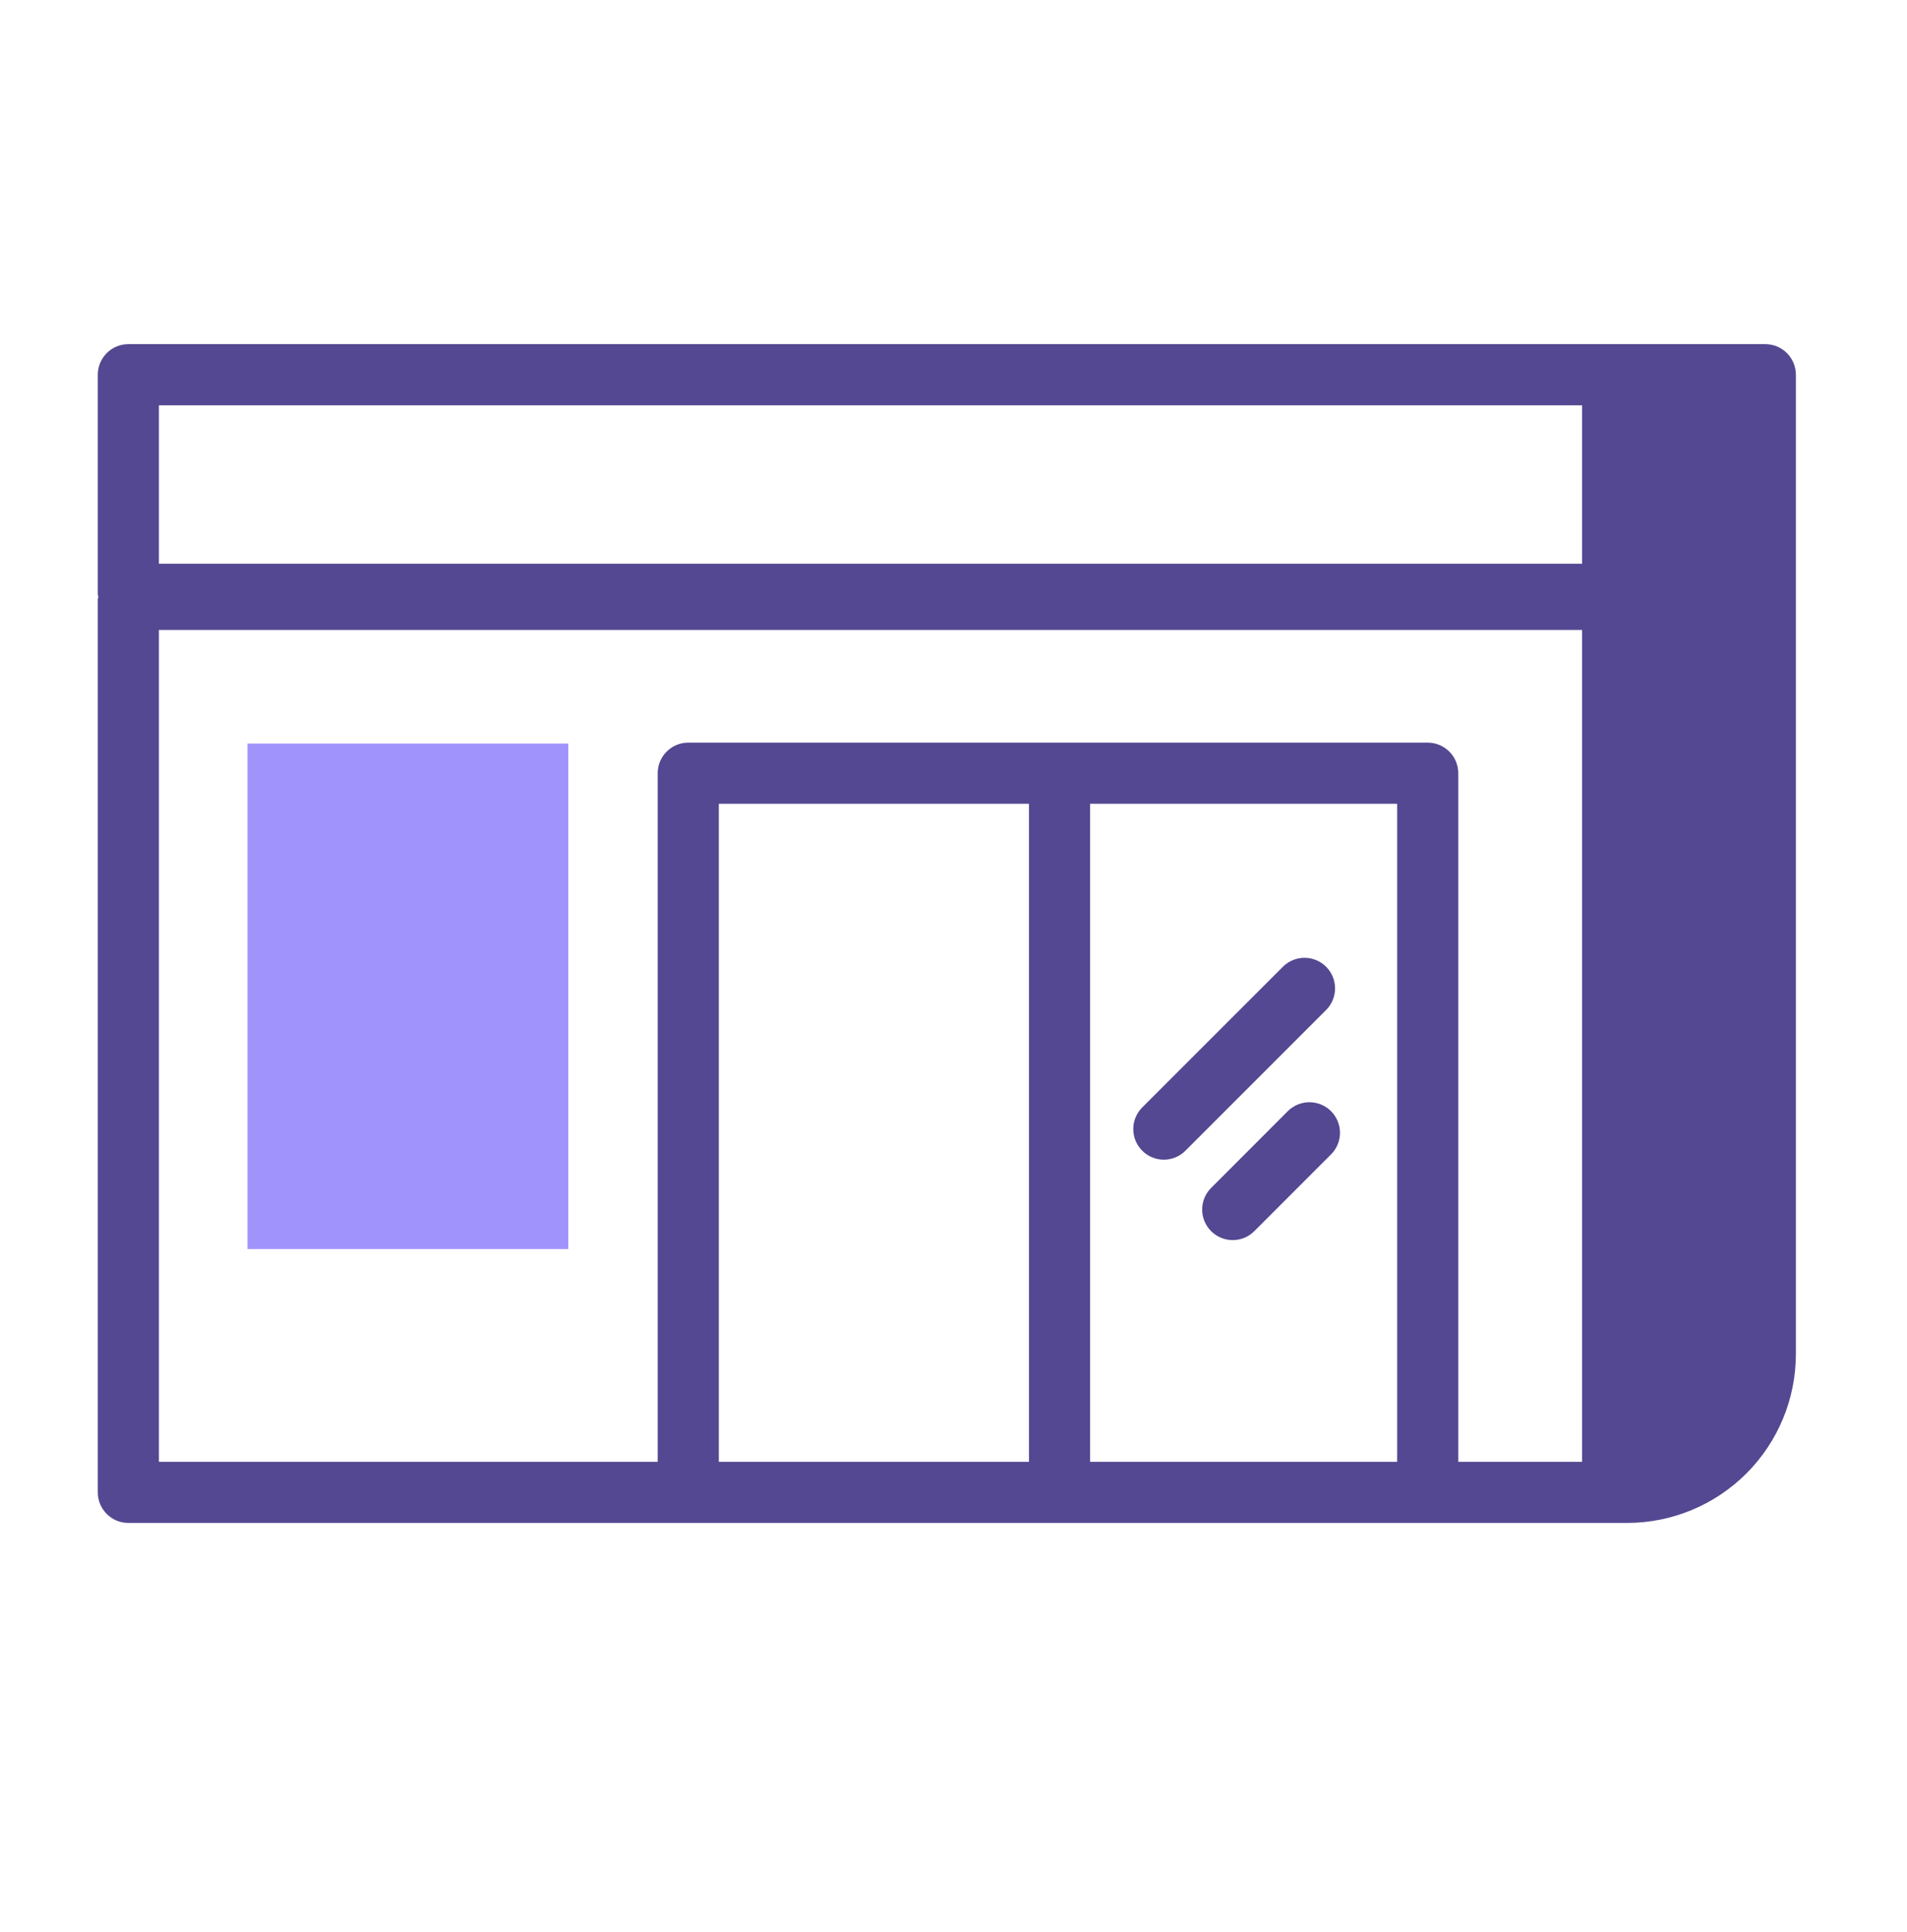 <svg width="78" height="79" viewBox="0 0 78 79" fill="none" xmlns="http://www.w3.org/2000/svg">
<path fill-rule="evenodd" clip-rule="evenodd" d="M10.122 51.072H23.244V30.404H10.122V51.072Z" fill="#A094FC"/>
<path fill-rule="evenodd" clip-rule="evenodd" d="M46.719 47.051C46.835 47.168 46.973 47.26 47.124 47.323C47.276 47.386 47.439 47.419 47.603 47.419C47.767 47.419 47.93 47.386 48.082 47.323C48.233 47.26 48.371 47.168 48.487 47.051L54.256 41.282C54.484 41.047 54.61 40.731 54.607 40.403C54.604 40.076 54.473 39.762 54.241 39.53C54.01 39.298 53.696 39.167 53.368 39.164C53.041 39.161 52.725 39.287 52.489 39.514L46.719 45.283C46.603 45.4 46.511 45.537 46.448 45.689C46.385 45.841 46.353 46.003 46.353 46.167C46.353 46.332 46.385 46.494 46.448 46.646C46.511 46.798 46.603 46.935 46.719 47.051ZM52.674 45.435L49.552 48.559C49.433 48.674 49.337 48.812 49.272 48.964C49.206 49.117 49.172 49.281 49.171 49.447C49.169 49.613 49.201 49.777 49.264 49.931C49.327 50.085 49.42 50.224 49.537 50.342C49.654 50.459 49.794 50.552 49.948 50.614C50.101 50.677 50.266 50.709 50.432 50.707C50.598 50.706 50.762 50.671 50.914 50.606C51.067 50.54 51.205 50.445 51.32 50.325L54.442 47.203C54.558 47.087 54.65 46.95 54.713 46.798C54.776 46.646 54.808 46.484 54.808 46.319C54.808 46.155 54.776 45.993 54.713 45.841C54.65 45.689 54.558 45.552 54.442 45.435C54.326 45.319 54.188 45.227 54.036 45.164C53.885 45.102 53.722 45.069 53.558 45.069C53.394 45.069 53.231 45.102 53.08 45.164C52.928 45.227 52.79 45.319 52.674 45.435Z" fill="#534891"/>
<path fill-rule="evenodd" clip-rule="evenodd" d="M72.205 14.072C72.896 14.072 73.455 14.633 73.455 15.322V55.373C73.453 57.202 72.725 58.955 71.432 60.248C70.139 61.542 68.386 62.269 66.557 62.272H5.25C4.56 62.272 4 61.712 4 61.022V24.509C4 24.473 4.018 24.442 4.021 24.404C4.018 24.369 4 24.337 4 24.299V15.322C4 14.633 4.56 14.072 5.25 14.072H72.205ZM64.711 25.759H6.5V59.773H26.901V31.616C26.901 30.927 27.461 30.366 28.151 30.366H58.396C59.086 30.366 59.646 30.927 59.646 31.616V59.773H64.711V25.759ZM57.146 32.867H44.587V59.773H57.146V32.867ZM42.087 32.867H29.401V59.773H42.087V32.867ZM64.711 16.573H6.5V23.05H64.711V16.573Z" fill="#534891"/>
</svg>
